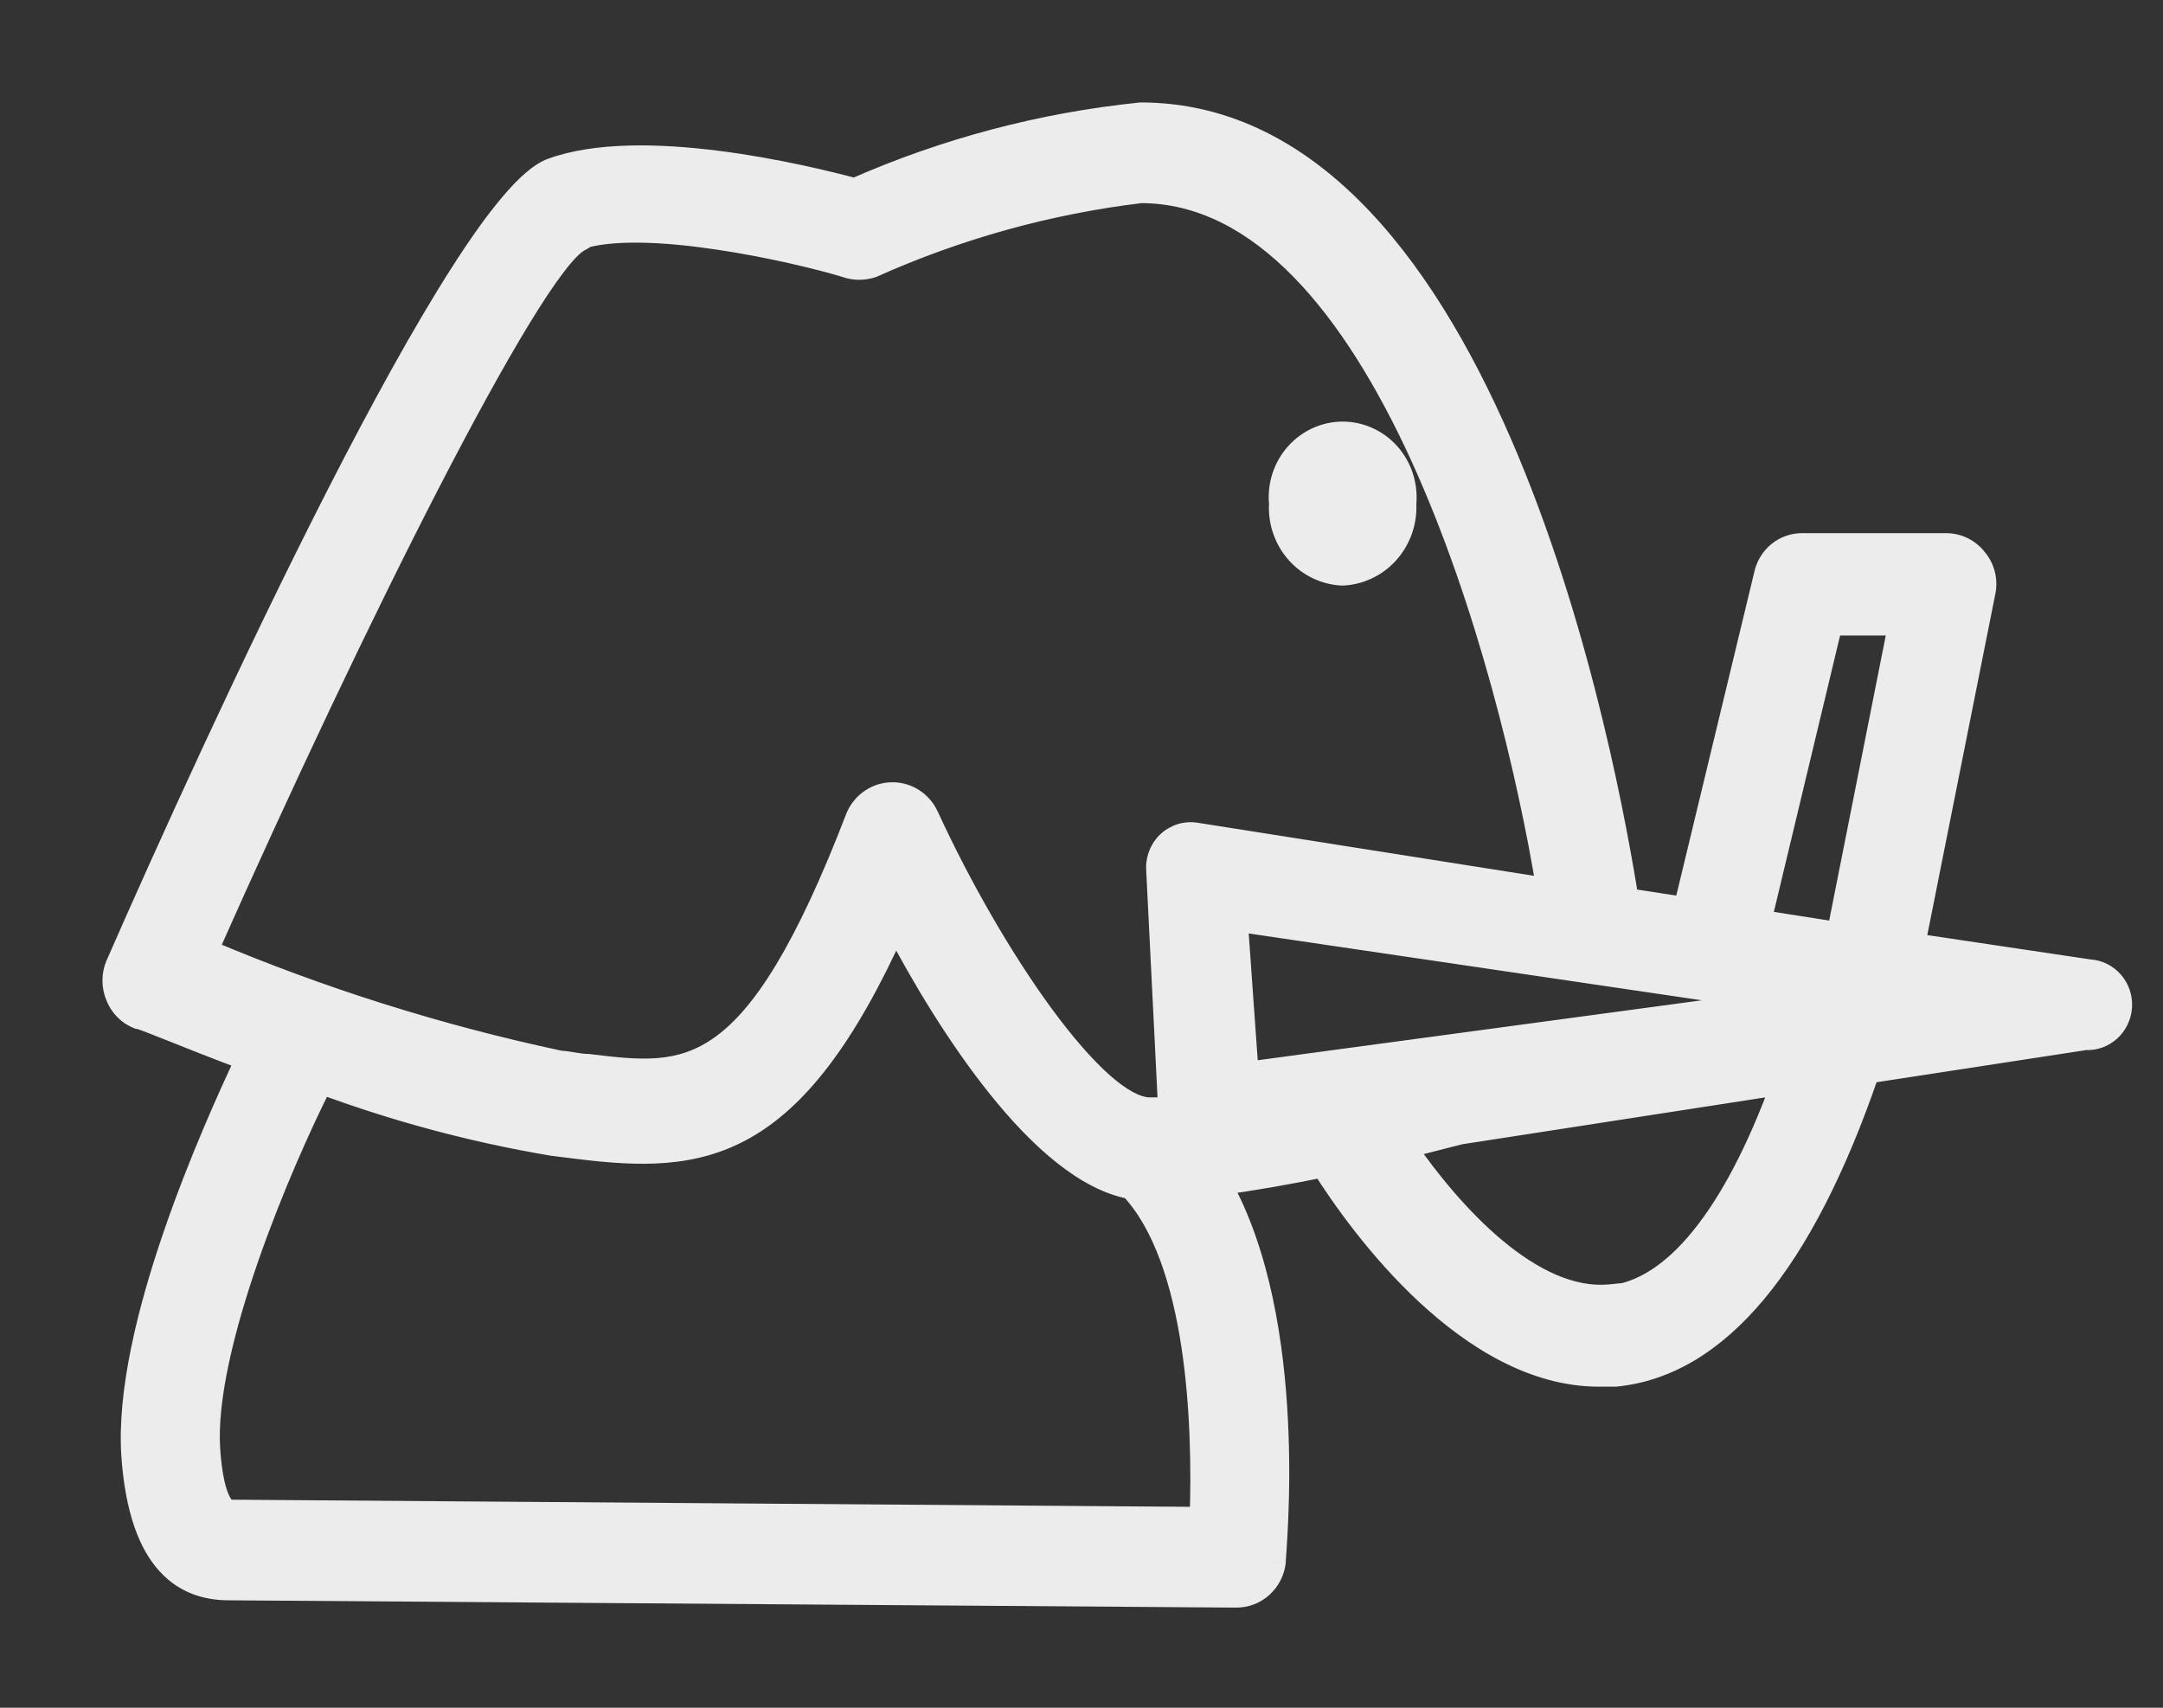 <svg width="38" height="30" viewBox="0 0 38 30" fill="none" xmlns="http://www.w3.org/2000/svg">
<rect x="0" y="0" width="38" height="30" fill="#333333" stroke="none"/>
<path d="M23.584 10.287C23.761 10.281 23.936 10.238 24.098 10.162C24.259 10.087 24.405 9.979 24.526 9.845C24.646 9.712 24.74 9.555 24.802 9.384C24.863 9.213 24.89 9.032 24.883 8.85C24.898 8.666 24.876 8.481 24.818 8.307C24.76 8.133 24.667 7.973 24.546 7.837C24.424 7.701 24.276 7.593 24.111 7.519C23.946 7.445 23.768 7.406 23.588 7.406C23.408 7.406 23.23 7.445 23.066 7.519C22.901 7.593 22.753 7.701 22.631 7.837C22.509 7.973 22.416 8.133 22.358 8.307C22.3 8.481 22.278 8.666 22.294 8.85C22.285 9.031 22.311 9.212 22.371 9.383C22.432 9.554 22.524 9.711 22.645 9.845C22.765 9.979 22.909 10.086 23.071 10.162C23.232 10.238 23.406 10.281 23.584 10.287Z" fill="#ECECEC"/>
<mask id="path-2-outside-1_23700_76059" maskUnits="userSpaceOnUse" x="1" y="1" width="37" height="28" fill="black">
<rect fill="white" x="1" y="1" width="37" height="28"/>
<path d="M36.707 17.053L33.622 16.594L34.854 10.416C34.879 10.312 34.878 10.204 34.853 10.1C34.828 9.996 34.779 9.9 34.711 9.82C34.648 9.741 34.57 9.678 34.481 9.634C34.391 9.59 34.294 9.566 34.195 9.566H31.664C31.513 9.564 31.366 9.616 31.247 9.712C31.129 9.808 31.047 9.943 31.014 10.094L29.6 15.959L28.588 15.802C28.235 13.583 26.171 2 20.039 2C18.308 2.177 16.613 2.625 15.015 3.329C14.136 3.095 11.271 2.401 9.695 2.978C8.119 3.554 3.811 12.948 2.054 16.956C2.018 17.041 2 17.132 2 17.224C2 17.317 2.018 17.408 2.054 17.493C2.086 17.58 2.136 17.659 2.201 17.724C2.265 17.79 2.342 17.841 2.426 17.875C2.503 17.875 3.286 18.217 4.337 18.608C3.754 19.849 2.187 23.329 2.331 25.558C2.464 27.513 3.286 27.913 4.021 27.913L21.72 28.041C21.885 28.042 22.045 27.98 22.168 27.869C22.291 27.757 22.37 27.602 22.389 27.434C22.389 27.229 22.809 23.251 21.434 20.797C21.997 20.719 22.618 20.612 23.239 20.485C23.917 21.56 25.818 24.16 28.091 24.16H28.378C30.174 23.984 31.664 22.205 32.819 18.832L36.64 18.246C36.794 18.255 36.946 18.201 37.062 18.096C37.177 17.99 37.247 17.842 37.256 17.684C37.265 17.526 37.212 17.371 37.109 17.252C37.006 17.134 36.861 17.062 36.707 17.053ZM32.17 10.964H33.373L32.294 16.399L30.919 16.183L32.17 10.964ZM21.911 18.852L21.72 16.164L31.329 17.581L21.911 18.852ZM10.163 4.19C11.29 3.799 13.984 4.405 14.872 4.678C15.018 4.728 15.175 4.728 15.321 4.678C16.822 4.006 18.412 3.565 20.039 3.369C24.299 3.369 26.534 11.609 27.194 15.626L20.994 14.649C20.91 14.637 20.824 14.645 20.743 14.671C20.662 14.697 20.587 14.741 20.525 14.8C20.462 14.858 20.412 14.93 20.38 15.011C20.347 15.091 20.332 15.178 20.335 15.265L20.546 19.478H20.202C19.247 19.478 17.432 16.819 16.295 14.346C16.241 14.225 16.154 14.123 16.045 14.052C15.936 13.98 15.809 13.942 15.679 13.942C15.549 13.942 15.422 13.98 15.313 14.052C15.204 14.123 15.117 14.225 15.063 14.346C13.248 19.067 12.092 18.93 10.335 18.715C10.173 18.715 10.01 18.666 9.838 18.657C7.713 18.206 5.635 17.551 3.63 16.702C6.209 10.895 9.294 4.717 10.163 4.229V4.19ZM21.1 26.672L4.031 26.545C3.964 26.545 3.735 26.438 3.668 25.46C3.553 23.671 4.919 20.455 5.645 19.018C6.959 19.507 8.315 19.87 9.695 20.103L10.163 20.162C12.322 20.426 13.926 20.279 15.732 16.252C16.639 17.982 18.291 20.573 19.867 20.866C21.061 22.127 21.157 25.049 21.1 26.662V26.672ZM28.292 22.762C26.907 22.899 25.493 21.325 24.681 20.152L25.637 19.908L31.32 19.028C30.46 21.384 29.409 22.664 28.292 22.782V22.762Z"/>
</mask>
<path d="M36.707 17.053L33.622 16.594L34.854 10.416C34.879 10.312 34.878 10.204 34.853 10.1C34.828 9.996 34.779 9.9 34.711 9.82C34.648 9.741 34.57 9.678 34.481 9.634C34.391 9.59 34.294 9.566 34.195 9.566H31.664C31.513 9.564 31.366 9.616 31.247 9.712C31.129 9.808 31.047 9.943 31.014 10.094L29.6 15.959L28.588 15.802C28.235 13.583 26.171 2 20.039 2C18.308 2.177 16.613 2.625 15.015 3.329C14.136 3.095 11.271 2.401 9.695 2.978C8.119 3.554 3.811 12.948 2.054 16.956C2.018 17.041 2 17.132 2 17.224C2 17.317 2.018 17.408 2.054 17.493C2.086 17.58 2.136 17.659 2.201 17.724C2.265 17.79 2.342 17.841 2.426 17.875C2.503 17.875 3.286 18.217 4.337 18.608C3.754 19.849 2.187 23.329 2.331 25.558C2.464 27.513 3.286 27.913 4.021 27.913L21.72 28.041C21.885 28.042 22.045 27.98 22.168 27.869C22.291 27.757 22.37 27.602 22.389 27.434C22.389 27.229 22.809 23.251 21.434 20.797C21.997 20.719 22.618 20.612 23.239 20.485C23.917 21.56 25.818 24.16 28.091 24.16H28.378C30.174 23.984 31.664 22.205 32.819 18.832L36.64 18.246C36.794 18.255 36.946 18.201 37.062 18.096C37.177 17.99 37.247 17.842 37.256 17.684C37.265 17.526 37.212 17.371 37.109 17.252C37.006 17.134 36.861 17.062 36.707 17.053ZM32.17 10.964H33.373L32.294 16.399L30.919 16.183L32.17 10.964ZM21.911 18.852L21.72 16.164L31.329 17.581L21.911 18.852ZM10.163 4.19C11.29 3.799 13.984 4.405 14.872 4.678C15.018 4.728 15.175 4.728 15.321 4.678C16.822 4.006 18.412 3.565 20.039 3.369C24.299 3.369 26.534 11.609 27.194 15.626L20.994 14.649C20.91 14.637 20.824 14.645 20.743 14.671C20.662 14.697 20.587 14.741 20.525 14.8C20.462 14.858 20.412 14.93 20.38 15.011C20.347 15.091 20.332 15.178 20.335 15.265L20.546 19.478H20.202C19.247 19.478 17.432 16.819 16.295 14.346C16.241 14.225 16.154 14.123 16.045 14.052C15.936 13.98 15.809 13.942 15.679 13.942C15.549 13.942 15.422 13.98 15.313 14.052C15.204 14.123 15.117 14.225 15.063 14.346C13.248 19.067 12.092 18.93 10.335 18.715C10.173 18.715 10.01 18.666 9.838 18.657C7.713 18.206 5.635 17.551 3.63 16.702C6.209 10.895 9.294 4.717 10.163 4.229V4.19ZM21.1 26.672L4.031 26.545C3.964 26.545 3.735 26.438 3.668 25.46C3.553 23.671 4.919 20.455 5.645 19.018C6.959 19.507 8.315 19.87 9.695 20.103L10.163 20.162C12.322 20.426 13.926 20.279 15.732 16.252C16.639 17.982 18.291 20.573 19.867 20.866C21.061 22.127 21.157 25.049 21.1 26.662V26.672ZM28.292 22.762C26.907 22.899 25.493 21.325 24.681 20.152L25.637 19.908L31.32 19.028C30.46 21.384 29.409 22.664 28.292 22.782V22.762Z" fill="#ECECEC"/>
<path d="M33.622 16.594L33.425 16.555L33.384 16.761L33.592 16.792L33.622 16.594ZM34.854 10.416L34.659 10.37L34.658 10.377L34.854 10.416ZM34.711 9.82L34.553 9.944L34.559 9.95L34.711 9.82ZM34.195 9.566L34.196 9.366H34.195V9.566ZM31.664 9.566L31.662 9.766H31.664V9.566ZM31.014 10.094L31.209 10.141L31.209 10.136L31.014 10.094ZM29.6 15.959L29.57 16.156L29.752 16.184L29.795 16.006L29.6 15.959ZM28.588 15.802L28.39 15.834L28.413 15.978L28.557 16L28.588 15.802ZM20.039 2V1.8H20.029L20.019 1.801L20.039 2ZM15.015 3.329L14.964 3.523L15.032 3.541L15.096 3.512L15.015 3.329ZM2.054 16.956L1.871 16.875L1.869 16.879L2.054 16.956ZM2 17.224H1.8H2ZM2.054 17.493L2.241 17.423L2.238 17.416L2.054 17.493ZM2.426 17.875L2.353 18.061L2.388 18.075H2.426V17.875ZM4.337 18.608L4.518 18.693L4.61 18.496L4.406 18.42L4.337 18.608ZM2.331 25.558L2.131 25.57L2.131 25.571L2.331 25.558ZM4.021 27.913L4.023 27.713H4.021V27.913ZM21.72 28.041L21.719 28.241H21.719L21.72 28.041ZM22.389 27.434L22.588 27.457L22.589 27.446V27.434H22.389ZM21.434 20.797L21.406 20.599L21.116 20.64L21.259 20.895L21.434 20.797ZM23.239 20.485L23.408 20.378L23.334 20.261L23.199 20.289L23.239 20.485ZM28.378 24.16V24.36H28.388L28.397 24.359L28.378 24.16ZM32.819 18.832L32.789 18.635L32.669 18.653L32.63 18.768L32.819 18.832ZM36.64 18.246L36.652 18.046L36.63 18.045L36.61 18.048L36.64 18.246ZM37.062 18.096L37.197 18.243L37.062 18.096ZM32.17 10.964V10.764H32.012L31.975 10.917L32.17 10.964ZM33.373 10.964L33.569 11.003L33.617 10.764H33.373V10.964ZM32.294 16.399L32.263 16.596L32.453 16.626L32.49 16.438L32.294 16.399ZM30.919 16.183L30.724 16.137L30.674 16.348L30.888 16.381L30.919 16.183ZM21.911 18.852L21.712 18.866L21.727 19.079L21.938 19.05L21.911 18.852ZM21.72 16.164L21.75 15.966L21.503 15.93L21.521 16.178L21.72 16.164ZM31.329 17.581L31.356 17.779L31.358 17.384L31.329 17.581ZM10.163 4.19L10.098 4.001L9.963 4.047V4.19H10.163ZM14.872 4.678L14.936 4.489L14.931 4.487L14.872 4.678ZM15.321 4.678L15.385 4.868L15.394 4.865L15.403 4.861L15.321 4.678ZM20.039 3.369V3.168H20.027L20.015 3.17L20.039 3.369ZM27.194 15.626L27.162 15.824L27.436 15.867L27.391 15.594L27.194 15.626ZM20.994 14.649L21.026 14.451L21.021 14.451L20.994 14.649ZM20.335 15.265L20.136 15.273L20.136 15.275L20.335 15.265ZM20.546 19.478V19.678H20.756L20.745 19.468L20.546 19.478ZM16.295 14.346L16.113 14.428L16.113 14.429L16.295 14.346ZM15.063 14.346L14.88 14.264L14.876 14.274L15.063 14.346ZM10.335 18.715L10.359 18.517L10.347 18.515H10.335V18.715ZM9.838 18.657L9.797 18.852L9.812 18.855L9.827 18.856L9.838 18.657ZM3.63 16.702L3.447 16.62L3.364 16.806L3.552 16.886L3.63 16.702ZM10.163 4.229L10.261 4.403L10.363 4.346V4.229H10.163ZM21.1 26.672L21.098 26.872L21.3 26.874V26.672H21.1ZM4.031 26.545L4.032 26.345H4.031V26.545ZM3.668 25.46L3.468 25.473L3.468 25.474L3.668 25.46ZM5.645 19.018L5.715 18.831L5.547 18.768L5.467 18.928L5.645 19.018ZM9.695 20.103L9.662 20.301L9.67 20.302L9.695 20.103ZM10.163 20.162L10.138 20.36L10.139 20.36L10.163 20.162ZM15.732 16.252L15.909 16.159L15.717 15.794L15.549 16.17L15.732 16.252ZM19.867 20.866L20.013 20.728L19.968 20.681L19.904 20.669L19.867 20.866ZM21.1 26.662L20.9 26.655V26.662H21.1ZM28.292 22.762H28.492V22.541L28.272 22.563L28.292 22.762ZM24.681 20.152L24.632 19.958L24.353 20.03L24.517 20.266L24.681 20.152ZM25.637 19.908L25.606 19.71L25.596 19.712L25.587 19.714L25.637 19.908ZM31.32 19.028L31.508 19.097L31.624 18.779L31.289 18.83L31.32 19.028ZM28.292 22.782H28.092V23.004L28.313 22.98L28.292 22.782ZM36.736 16.856L33.651 16.396L33.592 16.792L36.677 17.251L36.736 16.856ZM33.818 16.633L35.05 10.455L34.658 10.377L33.425 16.555L33.818 16.633ZM35.048 10.463C35.08 10.328 35.08 10.188 35.048 10.053L34.659 10.147C34.677 10.22 34.677 10.297 34.659 10.37L35.048 10.463ZM35.048 10.053C35.016 9.919 34.952 9.794 34.862 9.69L34.559 9.95C34.607 10.006 34.641 10.074 34.659 10.147L35.048 10.053ZM34.867 9.696C34.787 9.594 34.685 9.511 34.569 9.454L34.392 9.813C34.454 9.844 34.51 9.888 34.554 9.944L34.867 9.696ZM34.569 9.454C34.453 9.397 34.325 9.367 34.196 9.366L34.193 9.766C34.262 9.766 34.33 9.782 34.392 9.813L34.569 9.454ZM34.195 9.366H31.664V9.766H34.195V9.366ZM31.666 9.366C31.468 9.364 31.275 9.432 31.121 9.557L31.374 9.867C31.456 9.8 31.558 9.765 31.662 9.766L31.666 9.366ZM31.121 9.557C30.968 9.682 30.861 9.857 30.819 10.051L31.209 10.136C31.233 10.029 31.291 9.934 31.374 9.867L31.121 9.557ZM30.82 10.047L29.406 15.912L29.795 16.006L31.209 10.14L30.82 10.047ZM29.631 15.761L28.619 15.605L28.557 16L29.57 16.156L29.631 15.761ZM28.785 15.771C28.608 14.658 28.001 11.188 26.665 7.992C25.997 6.394 25.142 4.852 24.058 3.707C22.971 2.559 21.642 1.8 20.039 1.8V2.2C21.502 2.2 22.732 2.889 23.767 3.982C24.805 5.078 25.637 6.571 26.296 8.146C27.613 11.297 28.214 14.728 28.39 15.834L28.785 15.771ZM20.019 1.801C18.267 1.98 16.552 2.434 14.935 3.146L15.096 3.512C16.675 2.816 18.349 2.373 20.06 2.199L20.019 1.801ZM15.067 3.136C14.624 3.018 13.678 2.783 12.642 2.651C11.615 2.52 10.463 2.484 9.626 2.79L9.764 3.165C10.503 2.895 11.572 2.917 12.591 3.048C13.602 3.177 14.528 3.406 14.964 3.523L15.067 3.136ZM9.626 2.79C9.376 2.881 9.107 3.128 8.834 3.45C8.553 3.78 8.243 4.218 7.915 4.734C7.257 5.766 6.512 7.126 5.764 8.589C4.268 11.516 2.75 14.87 1.871 16.875L2.237 17.036C3.115 15.034 4.63 11.687 6.121 8.771C6.866 7.312 7.604 5.965 8.252 4.949C8.576 4.44 8.875 4.019 9.139 3.709C9.409 3.391 9.62 3.218 9.764 3.165L9.626 2.79ZM1.869 16.879C1.823 16.988 1.8 17.106 1.8 17.224H2.2C2.2 17.159 2.213 17.093 2.238 17.033L1.869 16.879ZM1.8 17.224C1.8 17.343 1.823 17.461 1.869 17.57L2.238 17.416C2.213 17.356 2.2 17.291 2.2 17.224H1.8ZM1.867 17.564C1.909 17.676 1.974 17.779 2.058 17.864L2.344 17.585C2.299 17.539 2.264 17.484 2.241 17.423L1.867 17.564ZM2.058 17.864C2.141 17.95 2.242 18.017 2.353 18.061L2.5 17.689C2.441 17.666 2.388 17.63 2.344 17.585L2.058 17.864ZM2.426 18.075C2.404 18.075 2.39 18.07 2.399 18.072C2.403 18.073 2.411 18.076 2.425 18.08C2.451 18.089 2.489 18.102 2.538 18.121C2.637 18.159 2.773 18.213 2.942 18.28C3.279 18.415 3.739 18.599 4.267 18.795L4.406 18.42C3.883 18.226 3.427 18.043 3.09 17.909C2.922 17.842 2.783 17.786 2.68 17.747C2.629 17.728 2.585 17.712 2.55 17.7C2.532 17.694 2.515 17.689 2.498 17.685C2.487 17.682 2.458 17.675 2.426 17.675V18.075ZM4.156 18.523C3.863 19.146 3.322 20.334 2.872 21.648C2.424 22.955 2.057 24.414 2.131 25.57L2.53 25.545C2.461 24.473 2.805 23.077 3.251 21.777C3.694 20.484 4.227 19.311 4.518 18.693L4.156 18.523ZM2.131 25.571C2.2 26.571 2.446 27.212 2.803 27.603C3.165 28.001 3.616 28.113 4.021 28.113V27.713C3.692 27.713 3.364 27.625 3.098 27.334C2.827 27.036 2.596 26.499 2.53 25.544L2.131 25.571ZM4.02 28.113L21.719 28.241L21.722 27.841L4.023 27.713L4.02 28.113ZM21.719 28.241C21.935 28.242 22.142 28.162 22.302 28.017L22.034 27.72C21.947 27.799 21.836 27.841 21.722 27.841L21.719 28.241ZM22.302 28.017C22.462 27.872 22.564 27.672 22.588 27.457L22.19 27.412C22.177 27.532 22.121 27.642 22.034 27.72L22.302 28.017ZM22.589 27.434C22.589 27.435 22.589 27.434 22.589 27.43C22.589 27.426 22.59 27.422 22.59 27.415C22.591 27.403 22.592 27.387 22.593 27.366C22.596 27.327 22.6 27.27 22.604 27.204C22.613 27.07 22.624 26.886 22.633 26.664C22.651 26.22 22.661 25.62 22.627 24.949C22.56 23.613 22.319 21.967 21.608 20.7L21.259 20.895C21.924 22.081 22.161 23.651 22.227 24.969C22.294 26.298 22.189 27.295 22.189 27.434H22.589ZM21.461 20.995C22.03 20.916 22.655 20.808 23.279 20.68L23.199 20.289C22.582 20.415 21.965 20.522 21.406 20.599L21.461 20.995ZM23.07 20.591C23.414 21.136 24.069 22.071 24.931 22.872C25.789 23.669 26.879 24.36 28.091 24.36V23.96C27.03 23.96 26.034 23.351 25.203 22.579C24.377 21.811 23.743 20.908 23.408 20.378L23.07 20.591ZM28.091 24.36H28.378V23.96H28.091V24.36ZM28.397 24.359C29.361 24.265 30.227 23.74 30.992 22.823C31.755 21.909 32.426 20.596 33.008 18.897L32.63 18.768C32.056 20.442 31.405 21.704 30.685 22.567C29.967 23.427 29.19 23.879 28.358 23.961L28.397 24.359ZM32.85 19.03L36.67 18.444L36.61 18.048L32.789 18.635L32.85 19.03ZM36.628 18.446C36.837 18.458 37.042 18.385 37.197 18.243L36.927 17.948C36.851 18.017 36.752 18.052 36.652 18.046L36.628 18.446ZM37.197 18.243C37.351 18.102 37.444 17.905 37.456 17.695L37.056 17.673C37.05 17.779 37.003 17.878 36.927 17.948L37.197 18.243ZM37.456 17.695C37.468 17.485 37.398 17.279 37.26 17.121L36.958 17.384C37.027 17.462 37.062 17.566 37.056 17.673L37.456 17.695ZM37.26 17.121C37.122 16.963 36.928 16.866 36.718 16.854L36.695 17.253C36.795 17.259 36.89 17.305 36.958 17.384L37.26 17.121ZM32.17 11.164H33.373V10.764H32.17V11.164ZM33.177 10.925L32.098 16.36L32.49 16.438L33.569 11.003L33.177 10.925ZM32.325 16.201L30.95 15.986L30.888 16.381L32.263 16.596L32.325 16.201ZM31.113 16.23L32.364 11.01L31.975 10.917L30.724 16.137L31.113 16.23ZM22.111 18.838L21.92 16.15L21.521 16.178L21.712 18.866L22.111 18.838ZM21.691 16.362L31.3 17.779L31.358 17.384L21.75 15.966L21.691 16.362ZM31.302 17.383L21.885 18.654L21.938 19.05L31.356 17.779L31.302 17.383ZM10.229 4.379C10.477 4.292 10.83 4.257 11.246 4.263C11.66 4.268 12.12 4.315 12.578 4.383C13.493 4.518 14.379 4.736 14.813 4.869L14.931 4.487C14.477 4.347 13.571 4.125 12.636 3.987C12.168 3.918 11.689 3.869 11.252 3.863C10.819 3.856 10.412 3.892 10.098 4.001L10.229 4.379ZM14.808 4.868C14.995 4.931 15.198 4.931 15.385 4.868L15.257 4.489C15.153 4.524 15.04 4.524 14.936 4.489L14.808 4.868ZM15.403 4.861C16.886 4.197 18.456 3.761 20.063 3.567L20.015 3.17C18.368 3.369 16.759 3.815 15.239 4.496L15.403 4.861ZM20.039 3.568C21.034 3.568 21.924 4.048 22.719 4.859C23.515 5.671 24.203 6.804 24.785 8.074C25.948 10.614 26.668 13.66 26.996 15.659L27.391 15.594C27.06 13.575 26.332 10.492 25.149 7.908C24.557 6.616 23.846 5.437 23.005 4.579C22.162 3.719 21.175 3.168 20.039 3.168V3.568ZM27.225 15.429L21.026 14.451L20.963 14.846L27.162 15.824L27.225 15.429ZM21.021 14.451C20.908 14.435 20.792 14.445 20.682 14.48L20.804 14.861C20.857 14.844 20.913 14.839 20.968 14.847L21.021 14.451ZM20.682 14.48C20.573 14.516 20.472 14.575 20.388 14.653L20.661 14.946C20.703 14.907 20.752 14.878 20.804 14.861L20.682 14.48ZM20.388 14.653C20.304 14.732 20.238 14.828 20.195 14.935L20.565 15.086C20.587 15.032 20.62 14.984 20.661 14.946L20.388 14.653ZM20.195 14.935C20.151 15.042 20.131 15.157 20.136 15.273L20.535 15.257C20.533 15.198 20.543 15.14 20.565 15.086L20.195 14.935ZM20.136 15.275L20.346 19.488L20.745 19.468L20.535 15.255L20.136 15.275ZM20.546 19.278H20.202V19.678H20.546V19.278ZM20.202 19.278C20.127 19.278 20.028 19.251 19.901 19.183C19.776 19.115 19.635 19.012 19.481 18.875C19.174 18.599 18.831 18.202 18.478 17.721C17.772 16.759 17.041 15.489 16.477 14.262L16.113 14.429C16.686 15.676 17.431 16.971 18.155 17.957C18.517 18.45 18.878 18.872 19.215 19.173C19.383 19.323 19.55 19.447 19.711 19.535C19.871 19.621 20.037 19.678 20.202 19.678V19.278ZM16.477 14.264C16.408 14.109 16.296 13.977 16.154 13.884L15.935 14.219C16.012 14.269 16.074 14.342 16.113 14.428L16.477 14.264ZM16.154 13.884C16.013 13.791 15.848 13.742 15.679 13.742V14.142C15.77 14.142 15.858 14.168 15.935 14.219L16.154 13.884ZM15.679 13.742C15.51 13.742 15.345 13.791 15.204 13.884L15.423 14.219C15.5 14.168 15.589 14.142 15.679 14.142V13.742ZM15.204 13.884C15.062 13.977 14.95 14.109 14.881 14.264L15.245 14.428C15.284 14.342 15.346 14.269 15.423 14.219L15.204 13.884ZM14.876 14.274C13.969 16.634 13.244 17.728 12.561 18.219C11.897 18.697 11.247 18.625 10.359 18.517L10.311 18.914C11.18 19.02 11.987 19.125 12.794 18.544C13.582 17.977 14.342 16.779 15.25 14.418L14.876 14.274ZM10.335 18.515C10.272 18.515 10.205 18.506 10.122 18.492C10.044 18.479 9.948 18.462 9.85 18.457L9.827 18.856C9.9 18.86 9.972 18.873 10.058 18.887C10.14 18.9 10.236 18.915 10.335 18.915V18.515ZM9.88 18.461C7.768 18.012 5.701 17.362 3.708 16.517L3.552 16.886C5.569 17.74 7.659 18.398 9.797 18.852L9.88 18.461ZM3.813 16.783C5.101 13.882 6.515 10.89 7.715 8.563C8.316 7.399 8.861 6.404 9.309 5.672C9.533 5.305 9.731 5.007 9.898 4.788C10.071 4.56 10.192 4.442 10.261 4.403L10.065 4.054C9.916 4.138 9.751 4.32 9.579 4.546C9.401 4.78 9.195 5.091 8.968 5.463C8.512 6.208 7.962 7.212 7.36 8.379C6.155 10.715 4.738 13.715 3.447 16.62L3.813 16.783ZM10.363 4.229V4.19H9.963V4.229H10.363ZM21.101 26.472L4.032 26.345L4.029 26.745L21.098 26.872L21.101 26.472ZM4.031 26.345C4.106 26.345 4.086 26.397 4.029 26.28C3.972 26.165 3.9 25.925 3.868 25.446L3.468 25.474C3.503 25.973 3.579 26.274 3.67 26.458C3.76 26.64 3.889 26.745 4.031 26.745V26.345ZM3.868 25.447C3.813 24.596 4.113 23.378 4.53 22.173C4.945 20.975 5.464 19.82 5.824 19.108L5.467 18.928C5.1 19.653 4.574 20.825 4.152 22.042C3.734 23.251 3.408 24.535 3.468 25.473L3.868 25.447ZM5.575 19.206C6.902 19.699 8.269 20.065 9.662 20.3L9.728 19.906C8.361 19.675 7.017 19.315 5.715 18.831L5.575 19.206ZM9.67 20.302L10.138 20.36L10.188 19.963L9.72 19.905L9.67 20.302ZM10.139 20.36C11.223 20.493 12.221 20.531 13.178 19.99C14.131 19.452 15.005 18.361 15.914 16.334L15.549 16.17C14.652 18.171 13.822 19.166 12.981 19.642C12.145 20.115 11.262 20.095 10.187 19.963L10.139 20.36ZM15.555 16.345C16.011 17.216 16.658 18.308 17.393 19.223C17.76 19.68 18.153 20.098 18.559 20.421C18.964 20.743 19.393 20.981 19.831 21.062L19.904 20.669C19.554 20.604 19.185 20.408 18.808 20.108C18.433 19.809 18.061 19.416 17.705 18.972C16.992 18.086 16.359 17.018 15.909 16.159L15.555 16.345ZM19.722 21.003C20.275 21.587 20.59 22.58 20.755 23.662C20.918 24.735 20.928 25.855 20.9 26.655L21.299 26.669C21.328 25.857 21.319 24.709 21.15 23.602C20.983 22.504 20.654 21.405 20.013 20.728L19.722 21.003ZM20.9 26.662V26.672H21.3V26.662H20.9ZM28.272 22.563C27.66 22.623 27.014 22.306 26.4 21.795C25.791 21.288 25.246 20.617 24.846 20.038L24.517 20.266C24.928 20.86 25.497 21.563 26.144 22.102C26.785 22.636 27.538 23.038 28.311 22.961L28.272 22.563ZM24.731 20.346L25.686 20.102L25.587 19.714L24.632 19.958L24.731 20.346ZM25.667 20.105L31.35 19.226L31.289 18.83L25.606 19.71L25.667 20.105ZM31.132 18.959C30.706 20.126 30.238 21.013 29.747 21.618C29.256 22.225 28.757 22.532 28.271 22.583L28.313 22.98C28.944 22.914 29.53 22.522 30.058 21.87C30.587 21.217 31.074 20.286 31.508 19.097L31.132 18.959ZM28.492 22.782V22.762H28.092V22.782H28.492Z" fill="#ECECEC" mask="url(#path-2-outside-1_23700_76059)"/>
</svg>